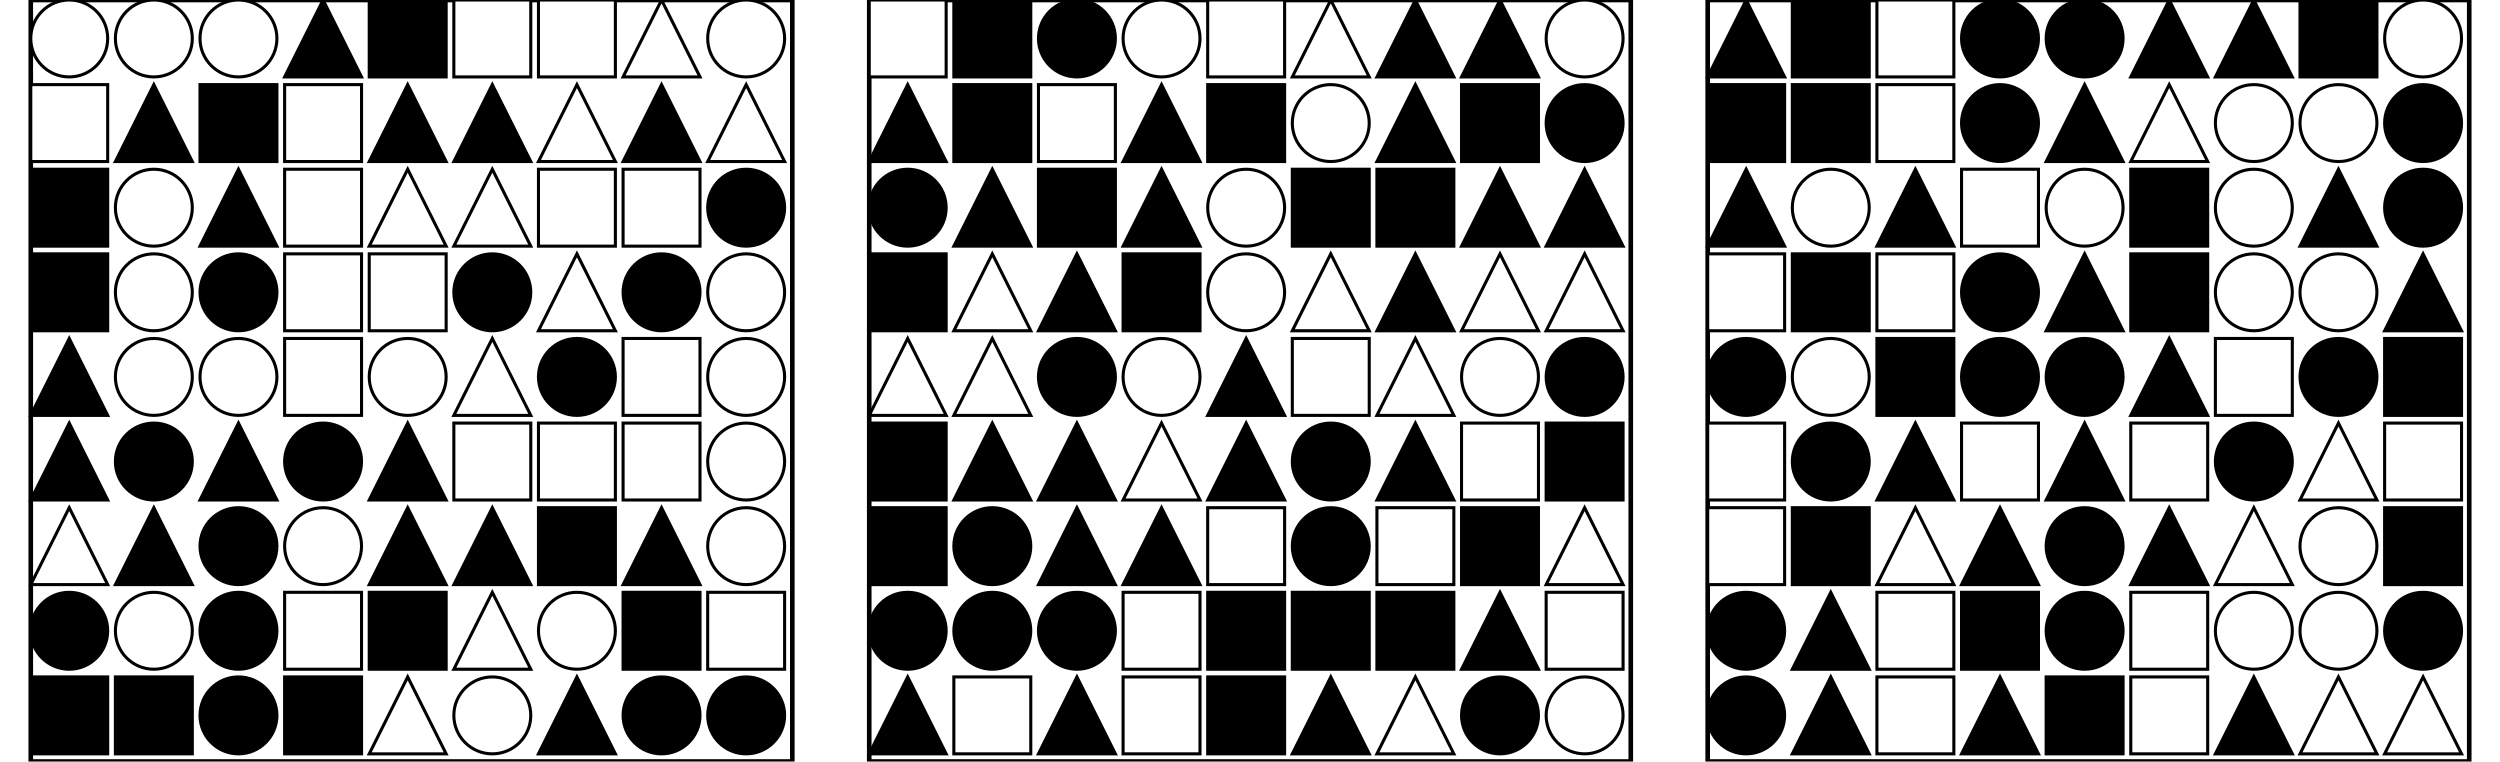 <?xml version="1.0" encoding="UTF-8" standalone="no"?>
<svg width="1625" height="495" xmlns="http://www.w3.org/2000/svg">
    <!-- White background -->
    <rect width="1625" height="495" fill="white"/>
    <rect x="20" y="0" 
            width="495" height="495" 
            fill="none" stroke="black" stroke-width="3"/>
    <circle cx="45.0" cy="25.0" r="25.0"
                        fill="white" stroke="black" stroke-width="2"/>
    <circle cx="100.0" cy="25.0" r="25.0"
                        fill="white" stroke="black" stroke-width="2"/>
    <circle cx="155.0" cy="25.0" r="25.0"
                        fill="white" stroke="black" stroke-width="2"/>
    <polygon points="210.0,0 185,50 235,50"
                        fill="black" stroke="black" stroke-width="2"/>
    <rect x="240" y="0" 
                        width="50" height="50" 
                        fill="black" stroke="black" stroke-width="2"/>
    <rect x="295" y="0" 
                        width="50" height="50" 
                        fill="white" stroke="black" stroke-width="2"/>
    <rect x="350" y="0" 
                        width="50" height="50" 
                        fill="white" stroke="black" stroke-width="2"/>
    <polygon points="430.0,0 405,50 455,50"
                        fill="white" stroke="black" stroke-width="2"/>
    <circle cx="485.0" cy="25.0" r="25.0"
                        fill="white" stroke="black" stroke-width="2"/>
    <rect x="20" y="55" 
                        width="50" height="50" 
                        fill="white" stroke="black" stroke-width="2"/>
    <polygon points="100.0,55 75,105 125,105"
                        fill="black" stroke="black" stroke-width="2"/>
    <rect x="130" y="55" 
                        width="50" height="50" 
                        fill="black" stroke="black" stroke-width="2"/>
    <rect x="185" y="55" 
                        width="50" height="50" 
                        fill="white" stroke="black" stroke-width="2"/>
    <polygon points="265.0,55 240,105 290,105"
                        fill="black" stroke="black" stroke-width="2"/>
    <polygon points="320.0,55 295,105 345,105"
                        fill="black" stroke="black" stroke-width="2"/>
    <polygon points="375.0,55 350,105 400,105"
                        fill="white" stroke="black" stroke-width="2"/>
    <polygon points="430.0,55 405,105 455,105"
                        fill="black" stroke="black" stroke-width="2"/>
    <polygon points="485.0,55 460,105 510,105"
                        fill="white" stroke="black" stroke-width="2"/>
    <rect x="20" y="110" 
                        width="50" height="50" 
                        fill="black" stroke="black" stroke-width="2"/>
    <circle cx="100.0" cy="135.0" r="25.0"
                        fill="white" stroke="black" stroke-width="2"/>
    <polygon points="155.0,110 130,160 180,160"
                        fill="black" stroke="black" stroke-width="2"/>
    <rect x="185" y="110" 
                        width="50" height="50" 
                        fill="white" stroke="black" stroke-width="2"/>
    <polygon points="265.0,110 240,160 290,160"
                        fill="white" stroke="black" stroke-width="2"/>
    <polygon points="320.0,110 295,160 345,160"
                        fill="white" stroke="black" stroke-width="2"/>
    <rect x="350" y="110" 
                        width="50" height="50" 
                        fill="white" stroke="black" stroke-width="2"/>
    <rect x="405" y="110" 
                        width="50" height="50" 
                        fill="white" stroke="black" stroke-width="2"/>
    <circle cx="485.0" cy="135.0" r="25.0"
                        fill="black" stroke="black" stroke-width="2"/>
    <rect x="20" y="165" 
                        width="50" height="50" 
                        fill="black" stroke="black" stroke-width="2"/>
    <circle cx="100.0" cy="190.0" r="25.0"
                        fill="white" stroke="black" stroke-width="2"/>
    <circle cx="155.0" cy="190.0" r="25.0"
                        fill="black" stroke="black" stroke-width="2"/>
    <rect x="185" y="165" 
                        width="50" height="50" 
                        fill="white" stroke="black" stroke-width="2"/>
    <rect x="240" y="165" 
                        width="50" height="50" 
                        fill="white" stroke="black" stroke-width="2"/>
    <circle cx="320.0" cy="190.0" r="25.0"
                        fill="black" stroke="black" stroke-width="2"/>
    <polygon points="375.0,165 350,215 400,215"
                        fill="white" stroke="black" stroke-width="2"/>
    <circle cx="430.0" cy="190.0" r="25.0"
                        fill="black" stroke="black" stroke-width="2"/>
    <circle cx="485.0" cy="190.0" r="25.0"
                        fill="white" stroke="black" stroke-width="2"/>
    <polygon points="45.0,220 20,270 70,270"
                        fill="black" stroke="black" stroke-width="2"/>
    <circle cx="100.0" cy="245.0" r="25.0"
                        fill="white" stroke="black" stroke-width="2"/>
    <circle cx="155.0" cy="245.0" r="25.0"
                        fill="white" stroke="black" stroke-width="2"/>
    <rect x="185" y="220" 
                        width="50" height="50" 
                        fill="white" stroke="black" stroke-width="2"/>
    <circle cx="265.0" cy="245.0" r="25.0"
                        fill="white" stroke="black" stroke-width="2"/>
    <polygon points="320.0,220 295,270 345,270"
                        fill="white" stroke="black" stroke-width="2"/>
    <circle cx="375.0" cy="245.0" r="25.0"
                        fill="black" stroke="black" stroke-width="2"/>
    <rect x="405" y="220" 
                        width="50" height="50" 
                        fill="white" stroke="black" stroke-width="2"/>
    <circle cx="485.0" cy="245.0" r="25.0"
                        fill="white" stroke="black" stroke-width="2"/>
    <polygon points="45.0,275 20,325 70,325"
                        fill="black" stroke="black" stroke-width="2"/>
    <circle cx="100.0" cy="300.0" r="25.0"
                        fill="black" stroke="black" stroke-width="2"/>
    <polygon points="155.0,275 130,325 180,325"
                        fill="black" stroke="black" stroke-width="2"/>
    <circle cx="210.0" cy="300.0" r="25.0"
                        fill="black" stroke="black" stroke-width="2"/>
    <polygon points="265.0,275 240,325 290,325"
                        fill="black" stroke="black" stroke-width="2"/>
    <rect x="295" y="275" 
                        width="50" height="50" 
                        fill="white" stroke="black" stroke-width="2"/>
    <rect x="350" y="275" 
                        width="50" height="50" 
                        fill="white" stroke="black" stroke-width="2"/>
    <rect x="405" y="275" 
                        width="50" height="50" 
                        fill="white" stroke="black" stroke-width="2"/>
    <circle cx="485.0" cy="300.0" r="25.0"
                        fill="white" stroke="black" stroke-width="2"/>
    <polygon points="45.0,330 20,380 70,380"
                        fill="white" stroke="black" stroke-width="2"/>
    <polygon points="100.0,330 75,380 125,380"
                        fill="black" stroke="black" stroke-width="2"/>
    <circle cx="155.0" cy="355.0" r="25.0"
                        fill="black" stroke="black" stroke-width="2"/>
    <circle cx="210.0" cy="355.0" r="25.0"
                        fill="white" stroke="black" stroke-width="2"/>
    <polygon points="265.0,330 240,380 290,380"
                        fill="black" stroke="black" stroke-width="2"/>
    <polygon points="320.0,330 295,380 345,380"
                        fill="black" stroke="black" stroke-width="2"/>
    <rect x="350" y="330" 
                        width="50" height="50" 
                        fill="black" stroke="black" stroke-width="2"/>
    <polygon points="430.0,330 405,380 455,380"
                        fill="black" stroke="black" stroke-width="2"/>
    <circle cx="485.0" cy="355.0" r="25.0"
                        fill="white" stroke="black" stroke-width="2"/>
    <circle cx="45.0" cy="410.0" r="25.0"
                        fill="black" stroke="black" stroke-width="2"/>
    <circle cx="100.0" cy="410.0" r="25.0"
                        fill="white" stroke="black" stroke-width="2"/>
    <circle cx="155.0" cy="410.0" r="25.0"
                        fill="black" stroke="black" stroke-width="2"/>
    <rect x="185" y="385" 
                        width="50" height="50" 
                        fill="white" stroke="black" stroke-width="2"/>
    <rect x="240" y="385" 
                        width="50" height="50" 
                        fill="black" stroke="black" stroke-width="2"/>
    <polygon points="320.0,385 295,435 345,435"
                        fill="white" stroke="black" stroke-width="2"/>
    <circle cx="375.0" cy="410.0" r="25.0"
                        fill="white" stroke="black" stroke-width="2"/>
    <rect x="405" y="385" 
                        width="50" height="50" 
                        fill="black" stroke="black" stroke-width="2"/>
    <rect x="460" y="385" 
                        width="50" height="50" 
                        fill="white" stroke="black" stroke-width="2"/>
    <rect x="20" y="440" 
                        width="50" height="50" 
                        fill="black" stroke="black" stroke-width="2"/>
    <rect x="75" y="440" 
                        width="50" height="50" 
                        fill="black" stroke="black" stroke-width="2"/>
    <circle cx="155.0" cy="465.0" r="25.0"
                        fill="black" stroke="black" stroke-width="2"/>
    <rect x="185" y="440" 
                        width="50" height="50" 
                        fill="black" stroke="black" stroke-width="2"/>
    <polygon points="265.0,440 240,490 290,490"
                        fill="white" stroke="black" stroke-width="2"/>
    <circle cx="320.0" cy="465.0" r="25.0"
                        fill="white" stroke="black" stroke-width="2"/>
    <polygon points="375.0,440 350,490 400,490"
                        fill="black" stroke="black" stroke-width="2"/>
    <circle cx="430.0" cy="465.0" r="25.0"
                        fill="black" stroke="black" stroke-width="2"/>
    <circle cx="485.0" cy="465.0" r="25.0"
                        fill="black" stroke="black" stroke-width="2"/>
    <rect x="565" y="0" 
            width="495" height="495" 
            fill="none" stroke="black" stroke-width="3"/>
    <rect x="565" y="0" 
                        width="50" height="50" 
                        fill="white" stroke="black" stroke-width="2"/>
    <rect x="620" y="0" 
                        width="50" height="50" 
                        fill="black" stroke="black" stroke-width="2"/>
    <circle cx="700.0" cy="25.0" r="25.0"
                        fill="black" stroke="black" stroke-width="2"/>
    <circle cx="755.0" cy="25.0" r="25.0"
                        fill="white" stroke="black" stroke-width="2"/>
    <rect x="785" y="0" 
                        width="50" height="50" 
                        fill="white" stroke="black" stroke-width="2"/>
    <polygon points="865.0,0 840,50 890,50"
                        fill="white" stroke="black" stroke-width="2"/>
    <polygon points="920.0,0 895,50 945,50"
                        fill="black" stroke="black" stroke-width="2"/>
    <polygon points="975.0,0 950,50 1000,50"
                        fill="black" stroke="black" stroke-width="2"/>
    <circle cx="1030.0" cy="25.0" r="25.0"
                        fill="white" stroke="black" stroke-width="2"/>
    <polygon points="590.0,55 565,105 615,105"
                        fill="black" stroke="black" stroke-width="2"/>
    <rect x="620" y="55" 
                        width="50" height="50" 
                        fill="black" stroke="black" stroke-width="2"/>
    <rect x="675" y="55" 
                        width="50" height="50" 
                        fill="white" stroke="black" stroke-width="2"/>
    <polygon points="755.0,55 730,105 780,105"
                        fill="black" stroke="black" stroke-width="2"/>
    <rect x="785" y="55" 
                        width="50" height="50" 
                        fill="black" stroke="black" stroke-width="2"/>
    <circle cx="865.0" cy="80.0" r="25.0"
                        fill="white" stroke="black" stroke-width="2"/>
    <polygon points="920.0,55 895,105 945,105"
                        fill="black" stroke="black" stroke-width="2"/>
    <rect x="950" y="55" 
                        width="50" height="50" 
                        fill="black" stroke="black" stroke-width="2"/>
    <circle cx="1030.0" cy="80.0" r="25.0"
                        fill="black" stroke="black" stroke-width="2"/>
    <circle cx="590.0" cy="135.0" r="25.0"
                        fill="black" stroke="black" stroke-width="2"/>
    <polygon points="645.0,110 620,160 670,160"
                        fill="black" stroke="black" stroke-width="2"/>
    <rect x="675" y="110" 
                        width="50" height="50" 
                        fill="black" stroke="black" stroke-width="2"/>
    <polygon points="755.0,110 730,160 780,160"
                        fill="black" stroke="black" stroke-width="2"/>
    <circle cx="810.0" cy="135.0" r="25.0"
                        fill="white" stroke="black" stroke-width="2"/>
    <rect x="840" y="110" 
                        width="50" height="50" 
                        fill="black" stroke="black" stroke-width="2"/>
    <rect x="895" y="110" 
                        width="50" height="50" 
                        fill="black" stroke="black" stroke-width="2"/>
    <polygon points="975.0,110 950,160 1000,160"
                        fill="black" stroke="black" stroke-width="2"/>
    <polygon points="1030.0,110 1005,160 1055,160"
                        fill="black" stroke="black" stroke-width="2"/>
    <rect x="565" y="165" 
                        width="50" height="50" 
                        fill="black" stroke="black" stroke-width="2"/>
    <polygon points="645.0,165 620,215 670,215"
                        fill="white" stroke="black" stroke-width="2"/>
    <polygon points="700.0,165 675,215 725,215"
                        fill="black" stroke="black" stroke-width="2"/>
    <rect x="730" y="165" 
                        width="50" height="50" 
                        fill="black" stroke="black" stroke-width="2"/>
    <circle cx="810.0" cy="190.0" r="25.0"
                        fill="white" stroke="black" stroke-width="2"/>
    <polygon points="865.0,165 840,215 890,215"
                        fill="white" stroke="black" stroke-width="2"/>
    <polygon points="920.0,165 895,215 945,215"
                        fill="black" stroke="black" stroke-width="2"/>
    <polygon points="975.0,165 950,215 1000,215"
                        fill="white" stroke="black" stroke-width="2"/>
    <polygon points="1030.0,165 1005,215 1055,215"
                        fill="white" stroke="black" stroke-width="2"/>
    <polygon points="590.0,220 565,270 615,270"
                        fill="white" stroke="black" stroke-width="2"/>
    <polygon points="645.0,220 620,270 670,270"
                        fill="white" stroke="black" stroke-width="2"/>
    <circle cx="700.0" cy="245.0" r="25.0"
                        fill="black" stroke="black" stroke-width="2"/>
    <circle cx="755.0" cy="245.0" r="25.0"
                        fill="white" stroke="black" stroke-width="2"/>
    <polygon points="810.0,220 785,270 835,270"
                        fill="black" stroke="black" stroke-width="2"/>
    <rect x="840" y="220" 
                        width="50" height="50" 
                        fill="white" stroke="black" stroke-width="2"/>
    <polygon points="920.0,220 895,270 945,270"
                        fill="white" stroke="black" stroke-width="2"/>
    <circle cx="975.0" cy="245.0" r="25.0"
                        fill="white" stroke="black" stroke-width="2"/>
    <circle cx="1030.0" cy="245.0" r="25.0"
                        fill="black" stroke="black" stroke-width="2"/>
    <rect x="565" y="275" 
                        width="50" height="50" 
                        fill="black" stroke="black" stroke-width="2"/>
    <polygon points="645.0,275 620,325 670,325"
                        fill="black" stroke="black" stroke-width="2"/>
    <polygon points="700.0,275 675,325 725,325"
                        fill="black" stroke="black" stroke-width="2"/>
    <polygon points="755.0,275 730,325 780,325"
                        fill="white" stroke="black" stroke-width="2"/>
    <polygon points="810.0,275 785,325 835,325"
                        fill="black" stroke="black" stroke-width="2"/>
    <circle cx="865.0" cy="300.0" r="25.0"
                        fill="black" stroke="black" stroke-width="2"/>
    <polygon points="920.0,275 895,325 945,325"
                        fill="black" stroke="black" stroke-width="2"/>
    <rect x="950" y="275" 
                        width="50" height="50" 
                        fill="white" stroke="black" stroke-width="2"/>
    <rect x="1005" y="275" 
                        width="50" height="50" 
                        fill="black" stroke="black" stroke-width="2"/>
    <rect x="565" y="330" 
                        width="50" height="50" 
                        fill="black" stroke="black" stroke-width="2"/>
    <circle cx="645.0" cy="355.0" r="25.0"
                        fill="black" stroke="black" stroke-width="2"/>
    <polygon points="700.0,330 675,380 725,380"
                        fill="black" stroke="black" stroke-width="2"/>
    <polygon points="755.0,330 730,380 780,380"
                        fill="black" stroke="black" stroke-width="2"/>
    <rect x="785" y="330" 
                        width="50" height="50" 
                        fill="white" stroke="black" stroke-width="2"/>
    <circle cx="865.0" cy="355.0" r="25.0"
                        fill="black" stroke="black" stroke-width="2"/>
    <rect x="895" y="330" 
                        width="50" height="50" 
                        fill="white" stroke="black" stroke-width="2"/>
    <rect x="950" y="330" 
                        width="50" height="50" 
                        fill="black" stroke="black" stroke-width="2"/>
    <polygon points="1030.0,330 1005,380 1055,380"
                        fill="white" stroke="black" stroke-width="2"/>
    <circle cx="590.0" cy="410.0" r="25.0"
                        fill="black" stroke="black" stroke-width="2"/>
    <circle cx="645.0" cy="410.0" r="25.0"
                        fill="black" stroke="black" stroke-width="2"/>
    <circle cx="700.0" cy="410.0" r="25.0"
                        fill="black" stroke="black" stroke-width="2"/>
    <rect x="730" y="385" 
                        width="50" height="50" 
                        fill="white" stroke="black" stroke-width="2"/>
    <rect x="785" y="385" 
                        width="50" height="50" 
                        fill="black" stroke="black" stroke-width="2"/>
    <rect x="840" y="385" 
                        width="50" height="50" 
                        fill="black" stroke="black" stroke-width="2"/>
    <rect x="895" y="385" 
                        width="50" height="50" 
                        fill="black" stroke="black" stroke-width="2"/>
    <polygon points="975.0,385 950,435 1000,435"
                        fill="black" stroke="black" stroke-width="2"/>
    <rect x="1005" y="385" 
                        width="50" height="50" 
                        fill="white" stroke="black" stroke-width="2"/>
    <polygon points="590.0,440 565,490 615,490"
                        fill="black" stroke="black" stroke-width="2"/>
    <rect x="620" y="440" 
                        width="50" height="50" 
                        fill="white" stroke="black" stroke-width="2"/>
    <polygon points="700.0,440 675,490 725,490"
                        fill="black" stroke="black" stroke-width="2"/>
    <rect x="730" y="440" 
                        width="50" height="50" 
                        fill="white" stroke="black" stroke-width="2"/>
    <rect x="785" y="440" 
                        width="50" height="50" 
                        fill="black" stroke="black" stroke-width="2"/>
    <polygon points="865.0,440 840,490 890,490"
                        fill="black" stroke="black" stroke-width="2"/>
    <polygon points="920.0,440 895,490 945,490"
                        fill="white" stroke="black" stroke-width="2"/>
    <circle cx="975.0" cy="465.0" r="25.0"
                        fill="black" stroke="black" stroke-width="2"/>
    <circle cx="1030.0" cy="465.0" r="25.0"
                        fill="white" stroke="black" stroke-width="2"/>
    <rect x="1110" y="0" 
            width="495" height="495" 
            fill="none" stroke="black" stroke-width="3"/>
    <polygon points="1135.0,0 1110,50 1160,50"
                        fill="black" stroke="black" stroke-width="2"/>
    <rect x="1165" y="0" 
                        width="50" height="50" 
                        fill="black" stroke="black" stroke-width="2"/>
    <rect x="1220" y="0" 
                        width="50" height="50" 
                        fill="white" stroke="black" stroke-width="2"/>
    <circle cx="1300.0" cy="25.0" r="25.0"
                        fill="black" stroke="black" stroke-width="2"/>
    <circle cx="1355.0" cy="25.0" r="25.0"
                        fill="black" stroke="black" stroke-width="2"/>
    <polygon points="1410.0,0 1385,50 1435,50"
                        fill="black" stroke="black" stroke-width="2"/>
    <polygon points="1465.0,0 1440,50 1490,50"
                        fill="black" stroke="black" stroke-width="2"/>
    <rect x="1495" y="0" 
                        width="50" height="50" 
                        fill="black" stroke="black" stroke-width="2"/>
    <circle cx="1575.0" cy="25.0" r="25.0"
                        fill="white" stroke="black" stroke-width="2"/>
    <rect x="1110" y="55" 
                        width="50" height="50" 
                        fill="black" stroke="black" stroke-width="2"/>
    <rect x="1165" y="55" 
                        width="50" height="50" 
                        fill="black" stroke="black" stroke-width="2"/>
    <rect x="1220" y="55" 
                        width="50" height="50" 
                        fill="white" stroke="black" stroke-width="2"/>
    <circle cx="1300.0" cy="80.0" r="25.0"
                        fill="black" stroke="black" stroke-width="2"/>
    <polygon points="1355.0,55 1330,105 1380,105"
                        fill="black" stroke="black" stroke-width="2"/>
    <polygon points="1410.0,55 1385,105 1435,105"
                        fill="white" stroke="black" stroke-width="2"/>
    <circle cx="1465.0" cy="80.0" r="25.0"
                        fill="white" stroke="black" stroke-width="2"/>
    <circle cx="1520.0" cy="80.0" r="25.0"
                        fill="white" stroke="black" stroke-width="2"/>
    <circle cx="1575.0" cy="80.0" r="25.0"
                        fill="black" stroke="black" stroke-width="2"/>
    <polygon points="1135.0,110 1110,160 1160,160"
                        fill="black" stroke="black" stroke-width="2"/>
    <circle cx="1190.0" cy="135.0" r="25.0"
                        fill="white" stroke="black" stroke-width="2"/>
    <polygon points="1245.0,110 1220,160 1270,160"
                        fill="black" stroke="black" stroke-width="2"/>
    <rect x="1275" y="110" 
                        width="50" height="50" 
                        fill="white" stroke="black" stroke-width="2"/>
    <circle cx="1355.0" cy="135.0" r="25.0"
                        fill="white" stroke="black" stroke-width="2"/>
    <rect x="1385" y="110" 
                        width="50" height="50" 
                        fill="black" stroke="black" stroke-width="2"/>
    <circle cx="1465.0" cy="135.0" r="25.0"
                        fill="white" stroke="black" stroke-width="2"/>
    <polygon points="1520.0,110 1495,160 1545,160"
                        fill="black" stroke="black" stroke-width="2"/>
    <circle cx="1575.0" cy="135.0" r="25.0"
                        fill="black" stroke="black" stroke-width="2"/>
    <rect x="1110" y="165" 
                        width="50" height="50" 
                        fill="white" stroke="black" stroke-width="2"/>
    <rect x="1165" y="165" 
                        width="50" height="50" 
                        fill="black" stroke="black" stroke-width="2"/>
    <rect x="1220" y="165" 
                        width="50" height="50" 
                        fill="white" stroke="black" stroke-width="2"/>
    <circle cx="1300.0" cy="190.0" r="25.0"
                        fill="black" stroke="black" stroke-width="2"/>
    <polygon points="1355.0,165 1330,215 1380,215"
                        fill="black" stroke="black" stroke-width="2"/>
    <rect x="1385" y="165" 
                        width="50" height="50" 
                        fill="black" stroke="black" stroke-width="2"/>
    <circle cx="1465.0" cy="190.0" r="25.0"
                        fill="white" stroke="black" stroke-width="2"/>
    <circle cx="1520.0" cy="190.0" r="25.0"
                        fill="white" stroke="black" stroke-width="2"/>
    <polygon points="1575.0,165 1550,215 1600,215"
                        fill="black" stroke="black" stroke-width="2"/>
    <circle cx="1135.0" cy="245.0" r="25.0"
                        fill="black" stroke="black" stroke-width="2"/>
    <circle cx="1190.0" cy="245.0" r="25.0"
                        fill="white" stroke="black" stroke-width="2"/>
    <rect x="1220" y="220" 
                        width="50" height="50" 
                        fill="black" stroke="black" stroke-width="2"/>
    <circle cx="1300.0" cy="245.0" r="25.0"
                        fill="black" stroke="black" stroke-width="2"/>
    <circle cx="1355.0" cy="245.0" r="25.0"
                        fill="black" stroke="black" stroke-width="2"/>
    <polygon points="1410.0,220 1385,270 1435,270"
                        fill="black" stroke="black" stroke-width="2"/>
    <rect x="1440" y="220" 
                        width="50" height="50" 
                        fill="white" stroke="black" stroke-width="2"/>
    <circle cx="1520.0" cy="245.0" r="25.0"
                        fill="black" stroke="black" stroke-width="2"/>
    <rect x="1550" y="220" 
                        width="50" height="50" 
                        fill="black" stroke="black" stroke-width="2"/>
    <rect x="1110" y="275" 
                        width="50" height="50" 
                        fill="white" stroke="black" stroke-width="2"/>
    <circle cx="1190.0" cy="300.0" r="25.0"
                        fill="black" stroke="black" stroke-width="2"/>
    <polygon points="1245.0,275 1220,325 1270,325"
                        fill="black" stroke="black" stroke-width="2"/>
    <rect x="1275" y="275" 
                        width="50" height="50" 
                        fill="white" stroke="black" stroke-width="2"/>
    <polygon points="1355.0,275 1330,325 1380,325"
                        fill="black" stroke="black" stroke-width="2"/>
    <rect x="1385" y="275" 
                        width="50" height="50" 
                        fill="white" stroke="black" stroke-width="2"/>
    <circle cx="1465.0" cy="300.0" r="25.0"
                        fill="black" stroke="black" stroke-width="2"/>
    <polygon points="1520.0,275 1495,325 1545,325"
                        fill="white" stroke="black" stroke-width="2"/>
    <rect x="1550" y="275" 
                        width="50" height="50" 
                        fill="white" stroke="black" stroke-width="2"/>
    <rect x="1110" y="330" 
                        width="50" height="50" 
                        fill="white" stroke="black" stroke-width="2"/>
    <rect x="1165" y="330" 
                        width="50" height="50" 
                        fill="black" stroke="black" stroke-width="2"/>
    <polygon points="1245.0,330 1220,380 1270,380"
                        fill="white" stroke="black" stroke-width="2"/>
    <polygon points="1300.0,330 1275,380 1325,380"
                        fill="black" stroke="black" stroke-width="2"/>
    <circle cx="1355.0" cy="355.0" r="25.0"
                        fill="black" stroke="black" stroke-width="2"/>
    <polygon points="1410.0,330 1385,380 1435,380"
                        fill="black" stroke="black" stroke-width="2"/>
    <polygon points="1465.0,330 1440,380 1490,380"
                        fill="white" stroke="black" stroke-width="2"/>
    <circle cx="1520.0" cy="355.0" r="25.0"
                        fill="white" stroke="black" stroke-width="2"/>
    <rect x="1550" y="330" 
                        width="50" height="50" 
                        fill="black" stroke="black" stroke-width="2"/>
    <circle cx="1135.0" cy="410.0" r="25.0"
                        fill="black" stroke="black" stroke-width="2"/>
    <polygon points="1190.0,385 1165,435 1215,435"
                        fill="black" stroke="black" stroke-width="2"/>
    <rect x="1220" y="385" 
                        width="50" height="50" 
                        fill="white" stroke="black" stroke-width="2"/>
    <rect x="1275" y="385" 
                        width="50" height="50" 
                        fill="black" stroke="black" stroke-width="2"/>
    <circle cx="1355.0" cy="410.0" r="25.0"
                        fill="black" stroke="black" stroke-width="2"/>
    <rect x="1385" y="385" 
                        width="50" height="50" 
                        fill="white" stroke="black" stroke-width="2"/>
    <circle cx="1465.0" cy="410.0" r="25.0"
                        fill="white" stroke="black" stroke-width="2"/>
    <circle cx="1520.0" cy="410.0" r="25.0"
                        fill="white" stroke="black" stroke-width="2"/>
    <circle cx="1575.0" cy="410.0" r="25.0"
                        fill="black" stroke="black" stroke-width="2"/>
    <circle cx="1135.0" cy="465.0" r="25.0"
                        fill="black" stroke="black" stroke-width="2"/>
    <polygon points="1190.0,440 1165,490 1215,490"
                        fill="black" stroke="black" stroke-width="2"/>
    <rect x="1220" y="440" 
                        width="50" height="50" 
                        fill="white" stroke="black" stroke-width="2"/>
    <polygon points="1300.0,440 1275,490 1325,490"
                        fill="black" stroke="black" stroke-width="2"/>
    <rect x="1330" y="440" 
                        width="50" height="50" 
                        fill="black" stroke="black" stroke-width="2"/>
    <rect x="1385" y="440" 
                        width="50" height="50" 
                        fill="white" stroke="black" stroke-width="2"/>
    <polygon points="1465.0,440 1440,490 1490,490"
                        fill="black" stroke="black" stroke-width="2"/>
    <polygon points="1520.0,440 1495,490 1545,490"
                        fill="white" stroke="black" stroke-width="2"/>
    <polygon points="1575.0,440 1550,490 1600,490"
                        fill="white" stroke="black" stroke-width="2"/>
</svg>